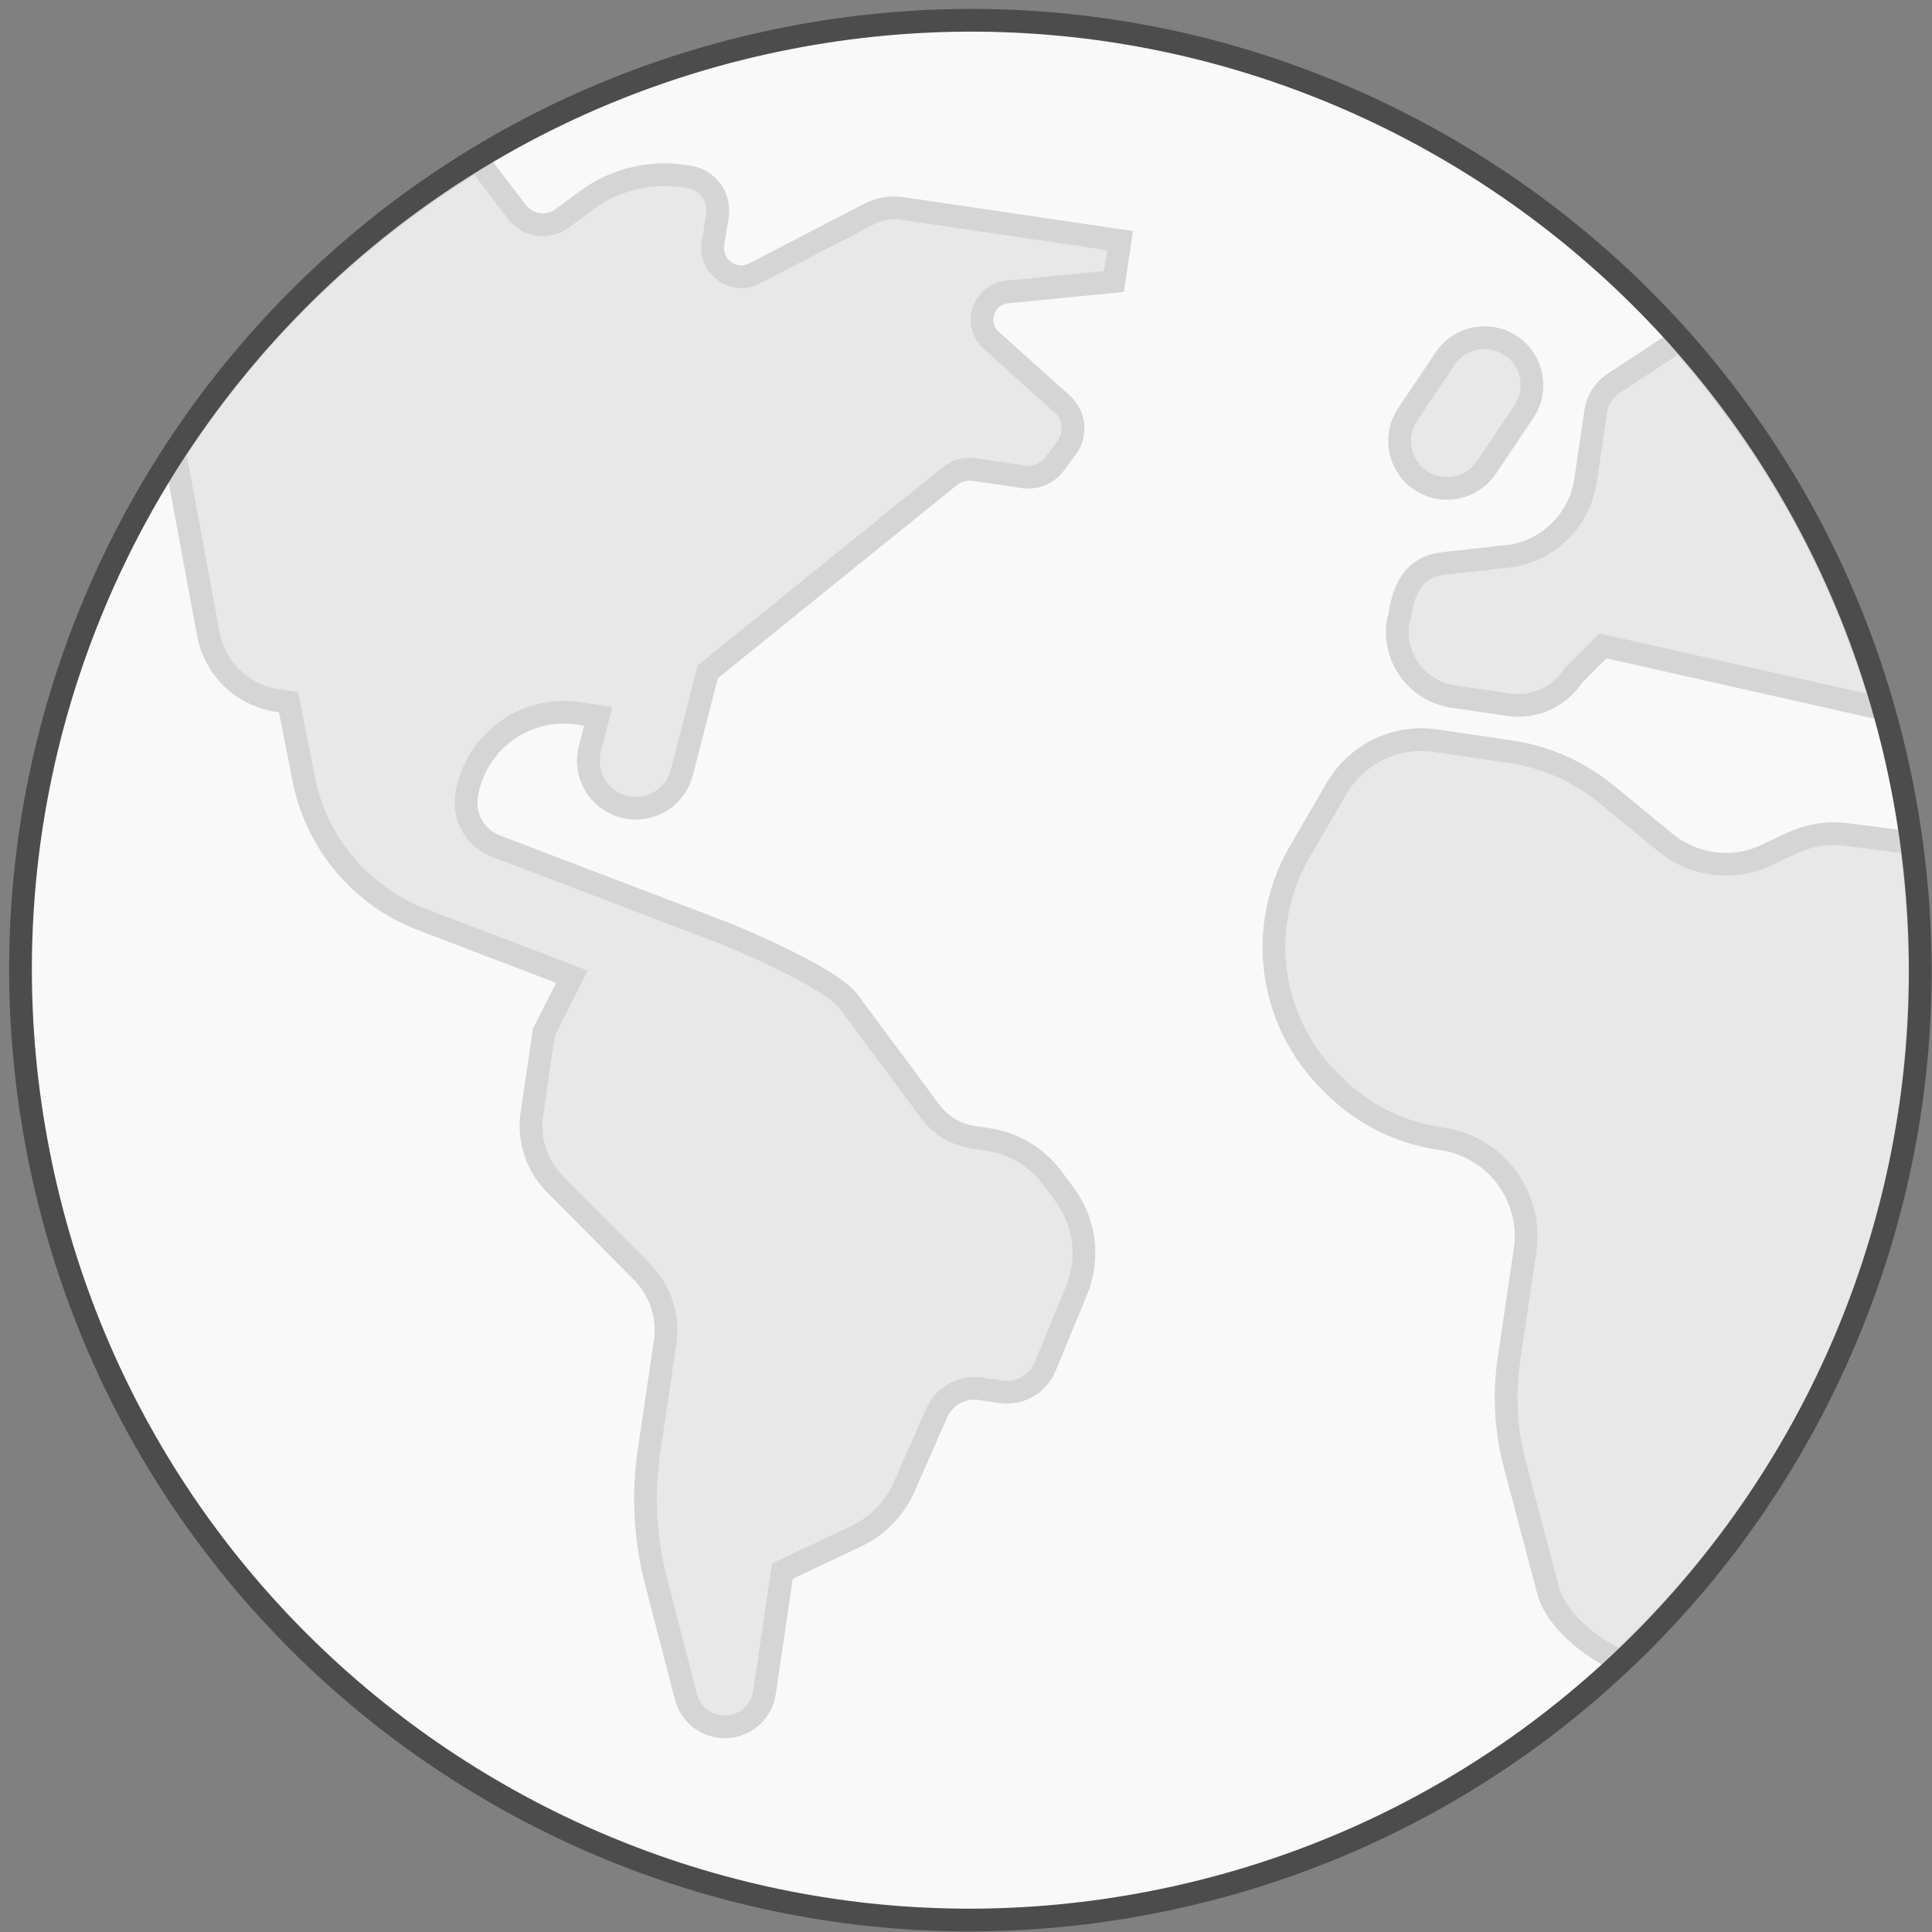 <svg width="170" height="170" viewBox="0 0 170 170" fill="none" xmlns="http://www.w3.org/2000/svg">
<rect x="0" y="0" width="170" height="170" fill="#808080" stroke="none"/>
<path fill-rule="evenodd" clip-rule="evenodd" d="M69.265 3.37C114.551 -5.534 158.479 23.96 167.383 69.246C176.286 114.53 146.792 158.459 101.507 167.362C56.221 176.265 12.293 146.772 3.39 101.487C-5.514 56.201 23.981 12.274 69.265 3.37Z" fill="#F9F9F9"/>
<path fill-rule="evenodd" clip-rule="evenodd" d="M128.135 42.895C127.087 43.102 125.959 42.908 125.001 42.264C123.084 40.978 122.575 38.383 123.861 36.467L127.155 31.561C128.442 29.644 131.036 29.134 132.952 30.421C134.869 31.709 135.379 34.303 134.092 36.219L130.798 41.125C130.156 42.083 129.184 42.69 128.135 42.895ZM88.62 25.694C86.502 25.902 85.642 28.529 87.226 29.949L93.463 35.546C94.569 36.54 94.738 38.214 93.853 39.408L92.805 40.821C92.17 41.676 91.12 42.112 90.069 41.956L85.768 41.321C85.013 41.209 84.243 41.403 83.629 41.858L62.277 59.111L59.995 67.978C59.58 69.588 58.28 70.736 56.75 71.035C56.158 71.153 55.531 71.143 54.905 70.983C52.671 70.408 51.326 68.128 51.901 65.892L52.639 63.024L50.869 62.762C46.154 62.064 41.735 65.354 41.05 70.071C40.777 71.949 41.843 73.763 43.615 74.439L63.852 82.159C63.852 82.159 72.684 85.735 74.582 88.01L81.856 97.804C82.766 99.032 84.128 99.847 85.641 100.07L86.925 100.259C89.194 100.595 91.236 101.816 92.603 103.658L93.677 105.104C95.487 107.542 95.885 110.751 94.725 113.558L91.959 120.258C91.321 121.8 89.718 122.709 88.068 122.466L86.277 122.202C84.729 121.974 83.209 122.76 82.503 124.155L79.543 130.858C78.703 132.759 77.207 134.296 75.327 135.184L68.846 138.244L67.265 148.947C66.978 150.896 65.143 152.229 63.2 151.899L63.177 151.896C61.812 151.665 60.709 150.652 60.361 149.311L57.721 139.132C56.753 135.396 56.544 131.503 57.109 127.685L58.524 118.102C58.859 115.839 58.11 113.552 56.5 111.926L48.828 104.182C47.218 102.555 46.466 100.267 46.802 98.005L47.864 90.815L50.328 85.945L37.16 80.921C31.777 78.868 27.83 74.186 26.719 68.531L25.392 61.783L24.412 61.64C21.317 61.182 18.864 58.796 18.319 55.715L15.372 39.831C22.255 29.258 31.399 20.509 41.995 14.059L45.453 18.613C46.403 19.889 48.206 20.156 49.485 19.207L51.589 17.645C54.043 15.823 57.121 15.05 60.145 15.496L60.618 15.567C62.261 15.809 63.388 17.347 63.126 18.986L62.737 21.418C62.408 23.466 64.553 25.014 66.394 24.06L76.483 18.827C77.376 18.363 78.394 18.192 79.389 18.34L98.556 21.172L98.026 24.767L88.62 25.694ZM167.31 101.852C163.755 119.521 154.82 134.704 142.615 146.172C139.884 144.971 136.897 142.509 136.219 139.938L133.293 128.86C132.495 125.841 132.32 122.692 132.776 119.603L134.19 110.03C134.888 105.307 131.625 100.912 126.901 100.215L126.688 100.183C123.125 99.656 119.831 97.989 117.296 95.43L116.917 95.046C113.23 91.325 111.511 86.085 112.277 80.901C112.586 78.807 113.293 76.79 114.358 74.96L117.609 69.378C119.387 66.323 122.846 64.657 126.344 65.174L132.919 66.146C136.02 66.605 138.938 67.897 141.36 69.885L146.56 74.151C149.056 76.199 152.51 76.626 155.43 75.246L157.676 74.186C159.219 73.456 160.944 73.2 162.633 73.449L168.13 74.15C169.348 83.138 169.201 92.458 167.31 101.852ZM165.681 62.38L141.038 56.832L138.432 59.448C137.205 61.339 134.987 62.34 132.757 62.011L127.864 61.287C124.716 60.822 122.541 57.893 123.005 54.743L123.151 54.235C123.534 51.644 124.473 49.862 127.075 49.573L133.074 48.906C134.282 48.693 135.424 48.2 136.408 47.469C138.091 46.22 139.208 44.353 139.514 42.279L140.409 36.223C140.55 35.269 141.065 34.412 141.837 33.837L147.783 29.916C156.055 39.239 162.215 50.31 165.681 62.38Z" fill="#E8E8E8"/>
<path fill-rule="evenodd" clip-rule="evenodd" d="M128.135 42.895C127.086 43.102 125.959 42.908 125.001 42.264C123.084 40.978 122.575 38.383 123.861 36.467L127.155 31.561C128.442 29.644 131.036 29.134 132.952 30.421C134.869 31.709 135.379 34.303 134.092 36.219L130.798 41.125C130.156 42.083 129.184 42.69 128.135 42.895ZM88.62 25.694C86.502 25.902 85.642 28.529 87.226 29.949L93.463 35.546C94.569 36.54 94.738 38.214 93.853 39.408L92.805 40.821C92.17 41.676 91.12 42.112 90.069 41.956L85.768 41.321C85.013 41.209 84.243 41.403 83.629 41.858L62.277 59.111L59.995 67.978C59.58 69.588 58.28 70.736 56.75 71.035C56.158 71.153 55.531 71.143 54.905 70.983C52.671 70.408 51.326 68.128 51.901 65.892L52.639 63.024L50.869 62.762C46.154 62.064 41.735 65.354 41.05 70.071C40.777 71.949 41.843 73.763 43.615 74.439L63.852 82.159C63.852 82.159 72.684 85.735 74.582 88.01L81.856 97.804C82.766 99.032 84.128 99.847 85.641 100.07L86.925 100.259C89.194 100.595 91.236 101.816 92.603 103.658L93.677 105.104C95.487 107.542 95.885 110.751 94.725 113.558L91.959 120.258C91.321 121.8 89.718 122.709 88.068 122.466L86.277 122.202C84.729 121.974 83.209 122.76 82.503 124.155L79.543 130.858C78.703 132.759 77.207 134.296 75.327 135.184L68.846 138.244L67.265 148.947C66.978 150.896 65.143 152.229 63.2 151.899L63.177 151.896C61.812 151.665 60.709 150.652 60.361 149.311L57.721 139.132C56.753 135.396 56.544 131.503 57.109 127.685L58.524 118.102C58.859 115.839 58.11 113.552 56.5 111.926L48.828 104.182C47.218 102.555 46.466 100.267 46.802 98.005L47.864 90.815L50.328 85.945L37.16 80.921C31.777 78.868 27.83 74.186 26.719 68.531L25.392 61.783L24.412 61.64C21.317 61.182 18.864 58.796 18.319 55.715L15.372 39.831C22.255 29.258 31.399 20.509 41.995 14.059L45.453 18.613C46.403 19.889 48.206 20.156 49.485 19.207L51.589 17.645C54.043 15.823 57.121 15.05 60.145 15.496L60.618 15.567C62.261 15.809 63.388 17.347 63.126 18.986L62.737 21.418C62.408 23.466 64.553 25.014 66.394 24.06L76.483 18.827C77.376 18.363 78.394 18.192 79.389 18.34L98.556 21.172L98.026 24.767L88.62 25.694ZM167.31 101.852C163.755 119.521 154.82 134.704 142.615 146.172C139.884 144.971 136.897 142.509 136.219 139.938L133.293 128.86C132.495 125.841 132.32 122.692 132.776 119.603L134.19 110.03C134.888 105.307 131.625 100.912 126.901 100.215L126.688 100.183C123.125 99.656 119.831 97.989 117.296 95.43L116.917 95.046C113.23 91.325 111.511 86.085 112.277 80.901C112.586 78.807 113.293 76.79 114.358 74.96L117.609 69.378C119.387 66.323 122.846 64.657 126.344 65.174L132.919 66.146C136.02 66.605 138.938 67.897 141.36 69.885L146.56 74.151C149.056 76.199 152.51 76.626 155.43 75.246L157.676 74.186C159.219 73.456 160.944 73.2 162.633 73.449L168.13 74.15C169.348 83.138 169.201 92.458 167.31 101.852ZM165.681 62.38L141.038 56.832L138.432 59.448C137.205 61.339 134.987 62.34 132.757 62.011L127.864 61.287C124.716 60.822 122.541 57.893 123.005 54.743L123.151 54.235C123.534 51.644 124.473 49.862 127.075 49.573L133.074 48.906C134.282 48.693 135.424 48.2 136.408 47.469C138.091 46.22 139.208 44.353 139.514 42.279L140.409 36.223C140.55 35.269 141.065 34.412 141.837 33.837L147.783 29.916C156.055 39.239 162.215 50.31 165.681 62.38Z" stroke="#D5D5D5" stroke-width="2"/>
<path d="M69.265 3.37C114.551 -5.534 158.479 23.96 167.383 69.246C176.286 114.53 146.792 158.459 101.507 167.362C56.221 176.265 12.293 146.772 3.39 101.487C-5.514 56.201 23.981 12.274 69.265 3.37Z" stroke="#4C4C4C" stroke-width="2"/>
</svg>
